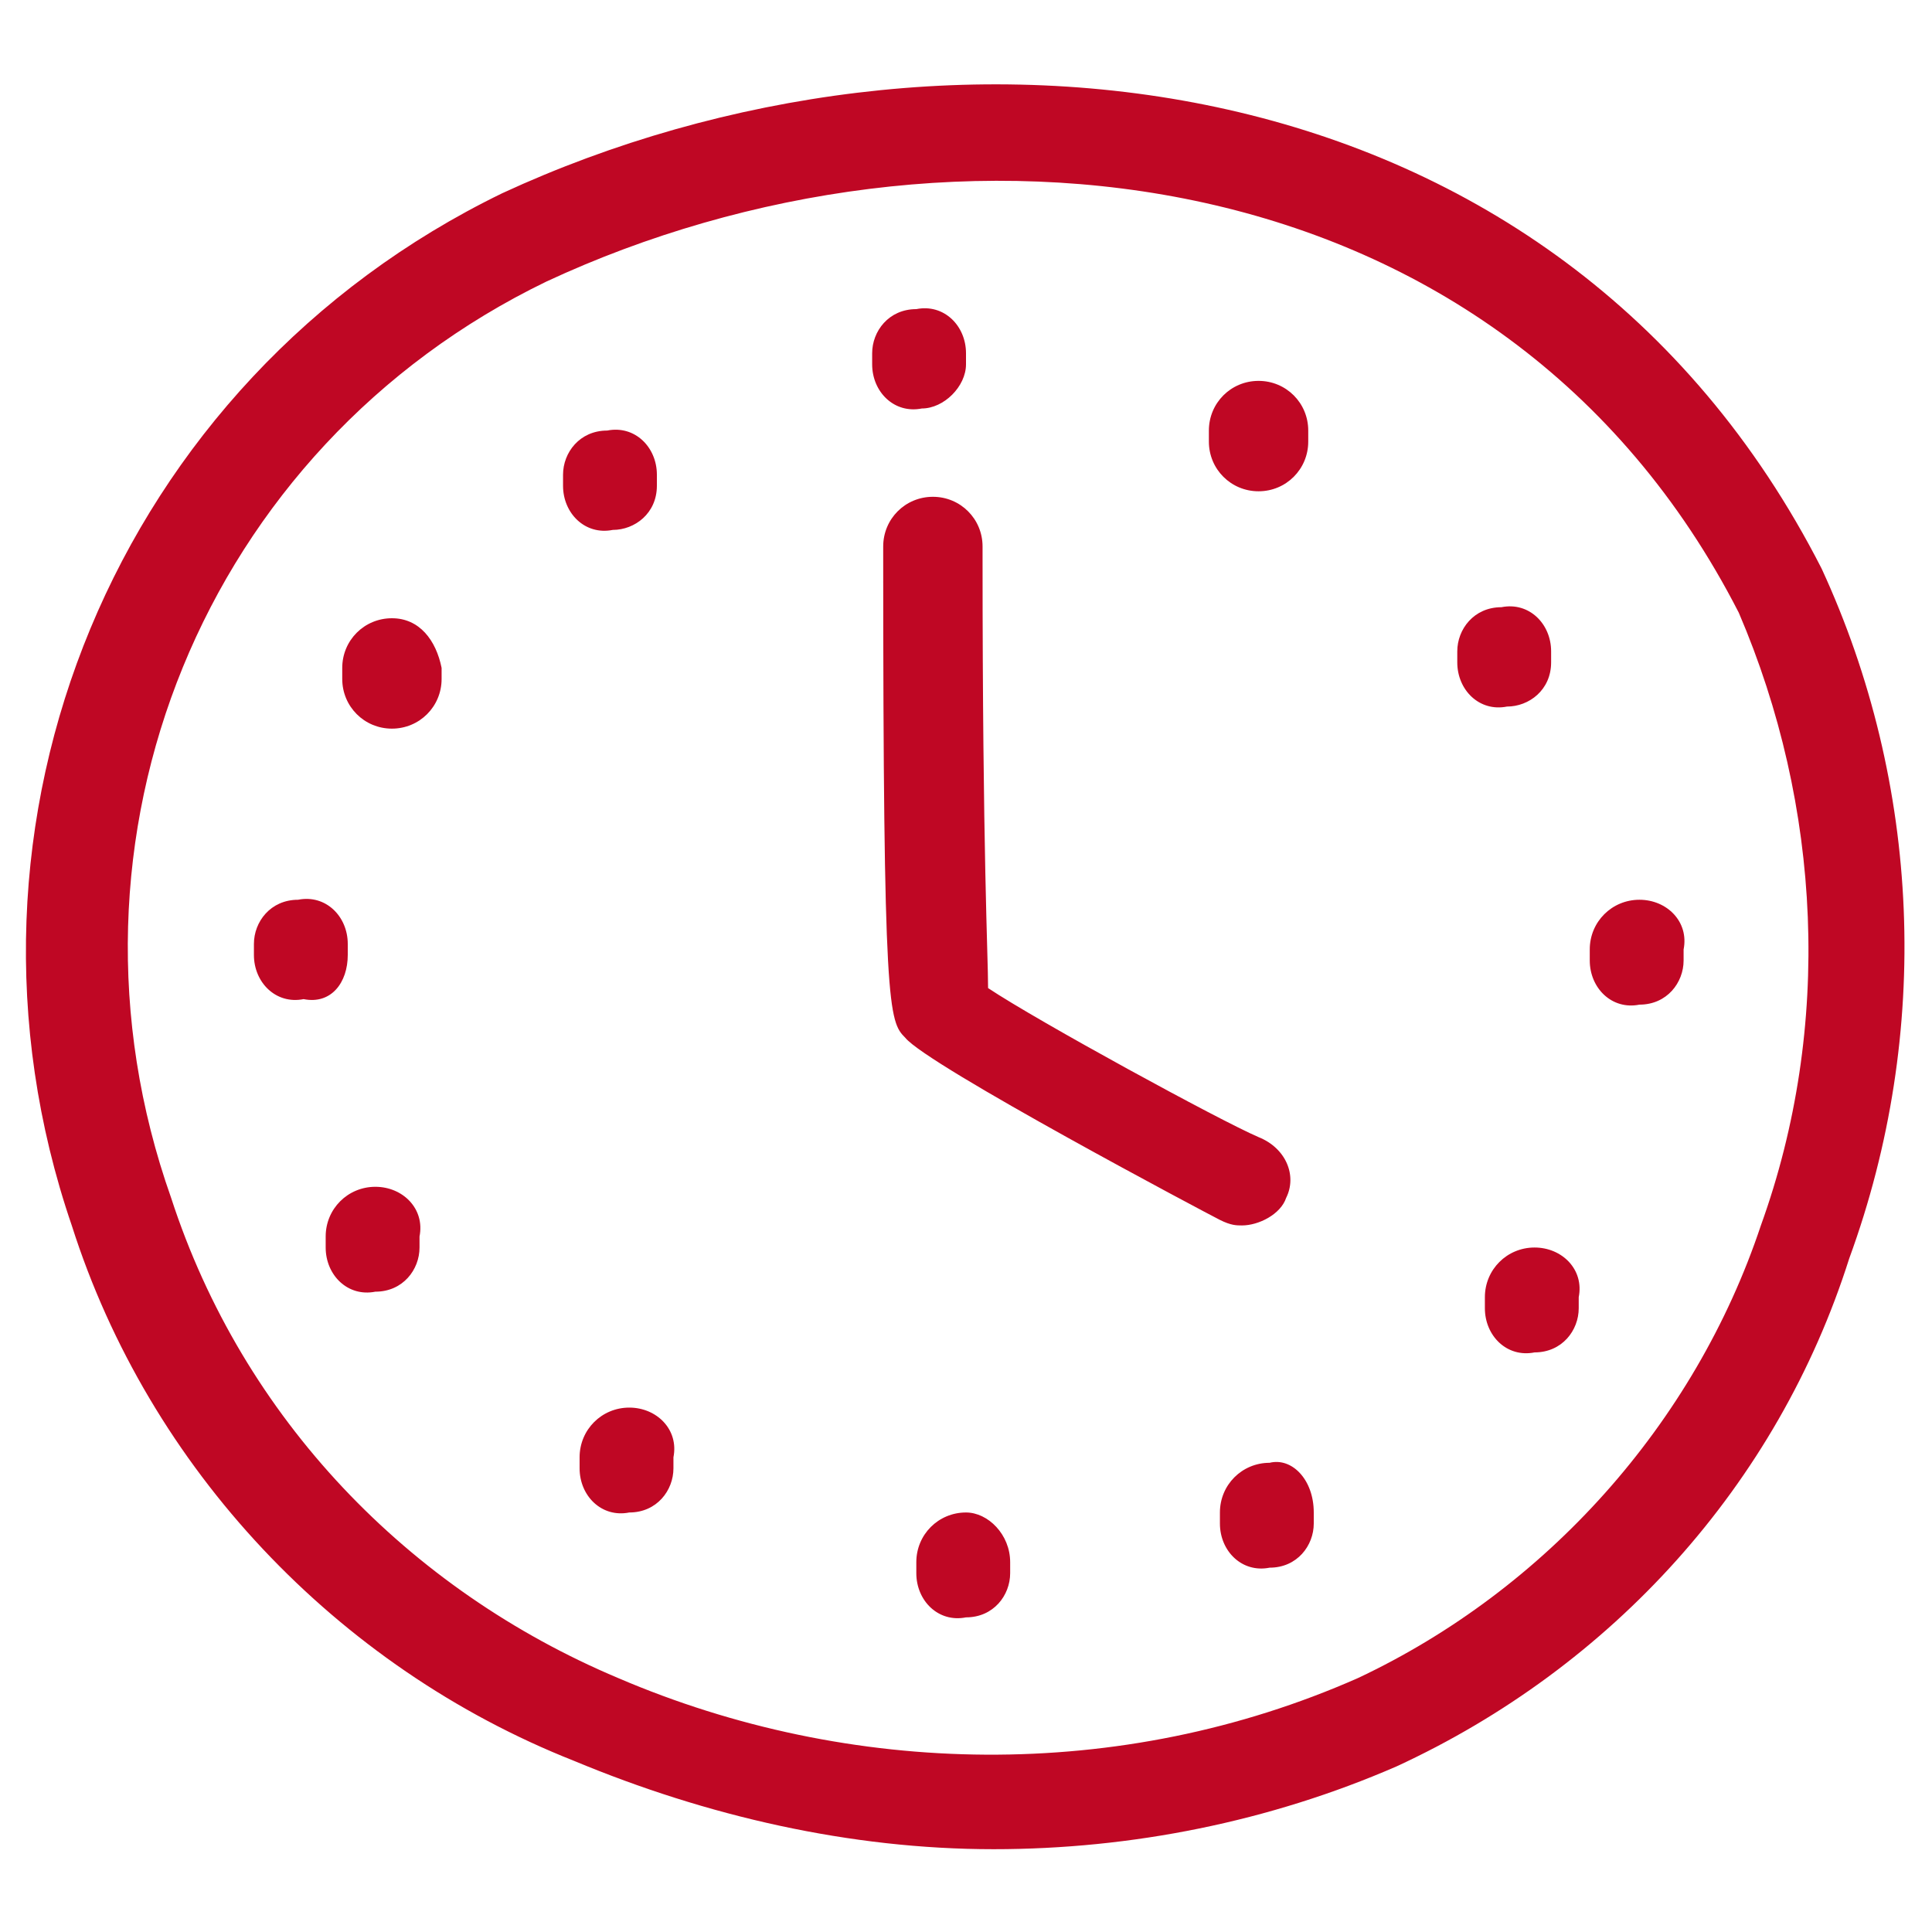 <?xml version="1.0" encoding="utf-8"?>
<!-- Generator: Adobe Illustrator 21.0.0, SVG Export Plug-In . SVG Version: 6.00 Build 0)  -->
<svg version="1.1" id="Capa_1" xmlns="http://www.w3.org/2000/svg" xmlns:xlink="http://www.w3.org/1999/xlink" x="0px" y="0px"
	 viewBox="0 0 35 35" style="enable-background:new 0 0 35 35;" xml:space="preserve">
<style type="text/css">
	.st0{fill:#BF0724;}
</style>
<path id="Forma_36" class="st0" d="M33,10.3C28.2,0.9,17.1-0.2,9.1,3.5l0,0c-7,3.4-10.3,11.4-7.8,18.7c1.4,4.4,4.8,8,9.1,9.7
	c2.4,1,5,1.6,7.6,1.6c2.5,0,5-0.5,7.3-1.5c3.9-1.8,6.9-5.1,8.2-9.2C35,18.7,34.8,14.2,33,10.3z M31.9,22.2c-1.2,3.6-3.9,6.6-7.3,8.2
	c-4.3,1.9-9.2,1.8-13.4,0c-3.8-1.6-6.8-4.7-8.1-8.7C0.8,15.2,3.7,8.1,9.9,5.1l0,0c7.3-3.4,17.3-2.4,21.6,6
	C33,14.6,33.2,18.6,31.9,22.2z M22.5,22.2c0.3,0,0.7-0.2,0.8-0.5c0.2-0.4,0-0.9-0.5-1.1c0,0,0,0,0,0c-0.7-0.3-4-2.1-4.9-2.7
	c0-0.6-0.1-2.4-0.1-7.8V9.9c0-0.5-0.4-0.9-0.9-0.9l0,0c-0.5,0-0.9,0.4-0.9,0.9v0V10c0,8.3,0.1,8.5,0.4,8.8c0.4,0.5,5.5,3.2,5.7,3.3
	C22.3,22.2,22.4,22.2,22.5,22.2L22.5,22.2z M17.5,6.6V6.4c0-0.5-0.4-0.9-0.9-0.8c-0.5,0-0.8,0.4-0.8,0.8v0.2c0,0.5,0.4,0.9,0.9,0.8
	C17.1,7.4,17.5,7,17.5,6.6L17.5,6.6z M29.7,16.3c-0.5,0-0.9,0.4-0.9,0.9c0,0,0,0,0,0v0.2c0,0.5,0.4,0.9,0.9,0.8
	c0.5,0,0.8-0.4,0.8-0.8v-0.2C30.6,16.7,30.2,16.3,29.7,16.3L29.7,16.3z M27.8,22.6c-0.5,0-0.9,0.4-0.9,0.9v0v0.2
	c0,0.5,0.4,0.9,0.9,0.8c0.5,0,0.8-0.4,0.8-0.8v-0.2C28.7,23,28.3,22.6,27.8,22.6C27.8,22.6,27.8,22.6,27.8,22.6L27.8,22.6z M23,26.5
	c-0.5,0-0.9,0.4-0.9,0.9c0,0,0,0,0,0v0.2c0,0.5,0.4,0.9,0.9,0.8c0.5,0,0.8-0.4,0.8-0.8v-0.2C23.8,26.8,23.4,26.4,23,26.5
	C23,26.5,23,26.5,23,26.5L23,26.5z M11.4,25.5c-0.5,0-0.9,0.4-0.9,0.9v0.2c0,0.5,0.4,0.9,0.9,0.8c0.5,0,0.8-0.4,0.8-0.8v-0.2
	C12.3,25.9,11.9,25.5,11.4,25.5z M6.8,21.5c-0.5,0-0.9,0.4-0.9,0.9v0v0.2c0,0.5,0.4,0.9,0.9,0.8c0.5,0,0.8-0.4,0.8-0.8v-0.2
	C7.7,21.9,7.3,21.5,6.8,21.5C6.8,21.5,6.8,21.5,6.8,21.5z M6.3,17.3v-0.2c0-0.5-0.4-0.9-0.9-0.8c-0.5,0-0.8,0.4-0.8,0.8v0.2
	c0,0.5,0.4,0.9,0.9,0.8C6,18.2,6.3,17.8,6.3,17.3z M7.1,11.2c-0.5,0-0.9,0.4-0.9,0.9v0.2c0,0.5,0.4,0.9,0.9,0.9
	c0.5,0,0.9-0.4,0.9-0.9v-0.2C7.9,11.6,7.6,11.2,7.1,11.2L7.1,11.2z M11.9,8.8V8.6c0-0.5-0.4-0.9-0.9-0.8c-0.5,0-0.8,0.4-0.8,0.8v0.2
	c0,0.5,0.4,0.9,0.9,0.8C11.5,9.6,11.9,9.3,11.9,8.8L11.9,8.8z M22.8,8.9c0.5,0,0.9-0.4,0.9-0.9V7.8c0-0.5-0.4-0.9-0.9-0.9
	c-0.5,0-0.9,0.4-0.9,0.9V8C21.9,8.5,22.3,8.9,22.8,8.9L22.8,8.9z M28.1,12v-0.2c0-0.5-0.4-0.9-0.9-0.8c-0.5,0-0.8,0.4-0.8,0.8V12
	c0,0.5,0.4,0.9,0.9,0.8C27.7,12.8,28.1,12.5,28.1,12L28.1,12z M17.5,27.4c-0.5,0-0.9,0.4-0.9,0.9c0,0,0,0,0,0v0.2
	c0,0.5,0.4,0.9,0.9,0.8c0.5,0,0.8-0.4,0.8-0.8v-0.2C18.3,27.8,17.9,27.4,17.5,27.4L17.5,27.4z"/>
</svg>
